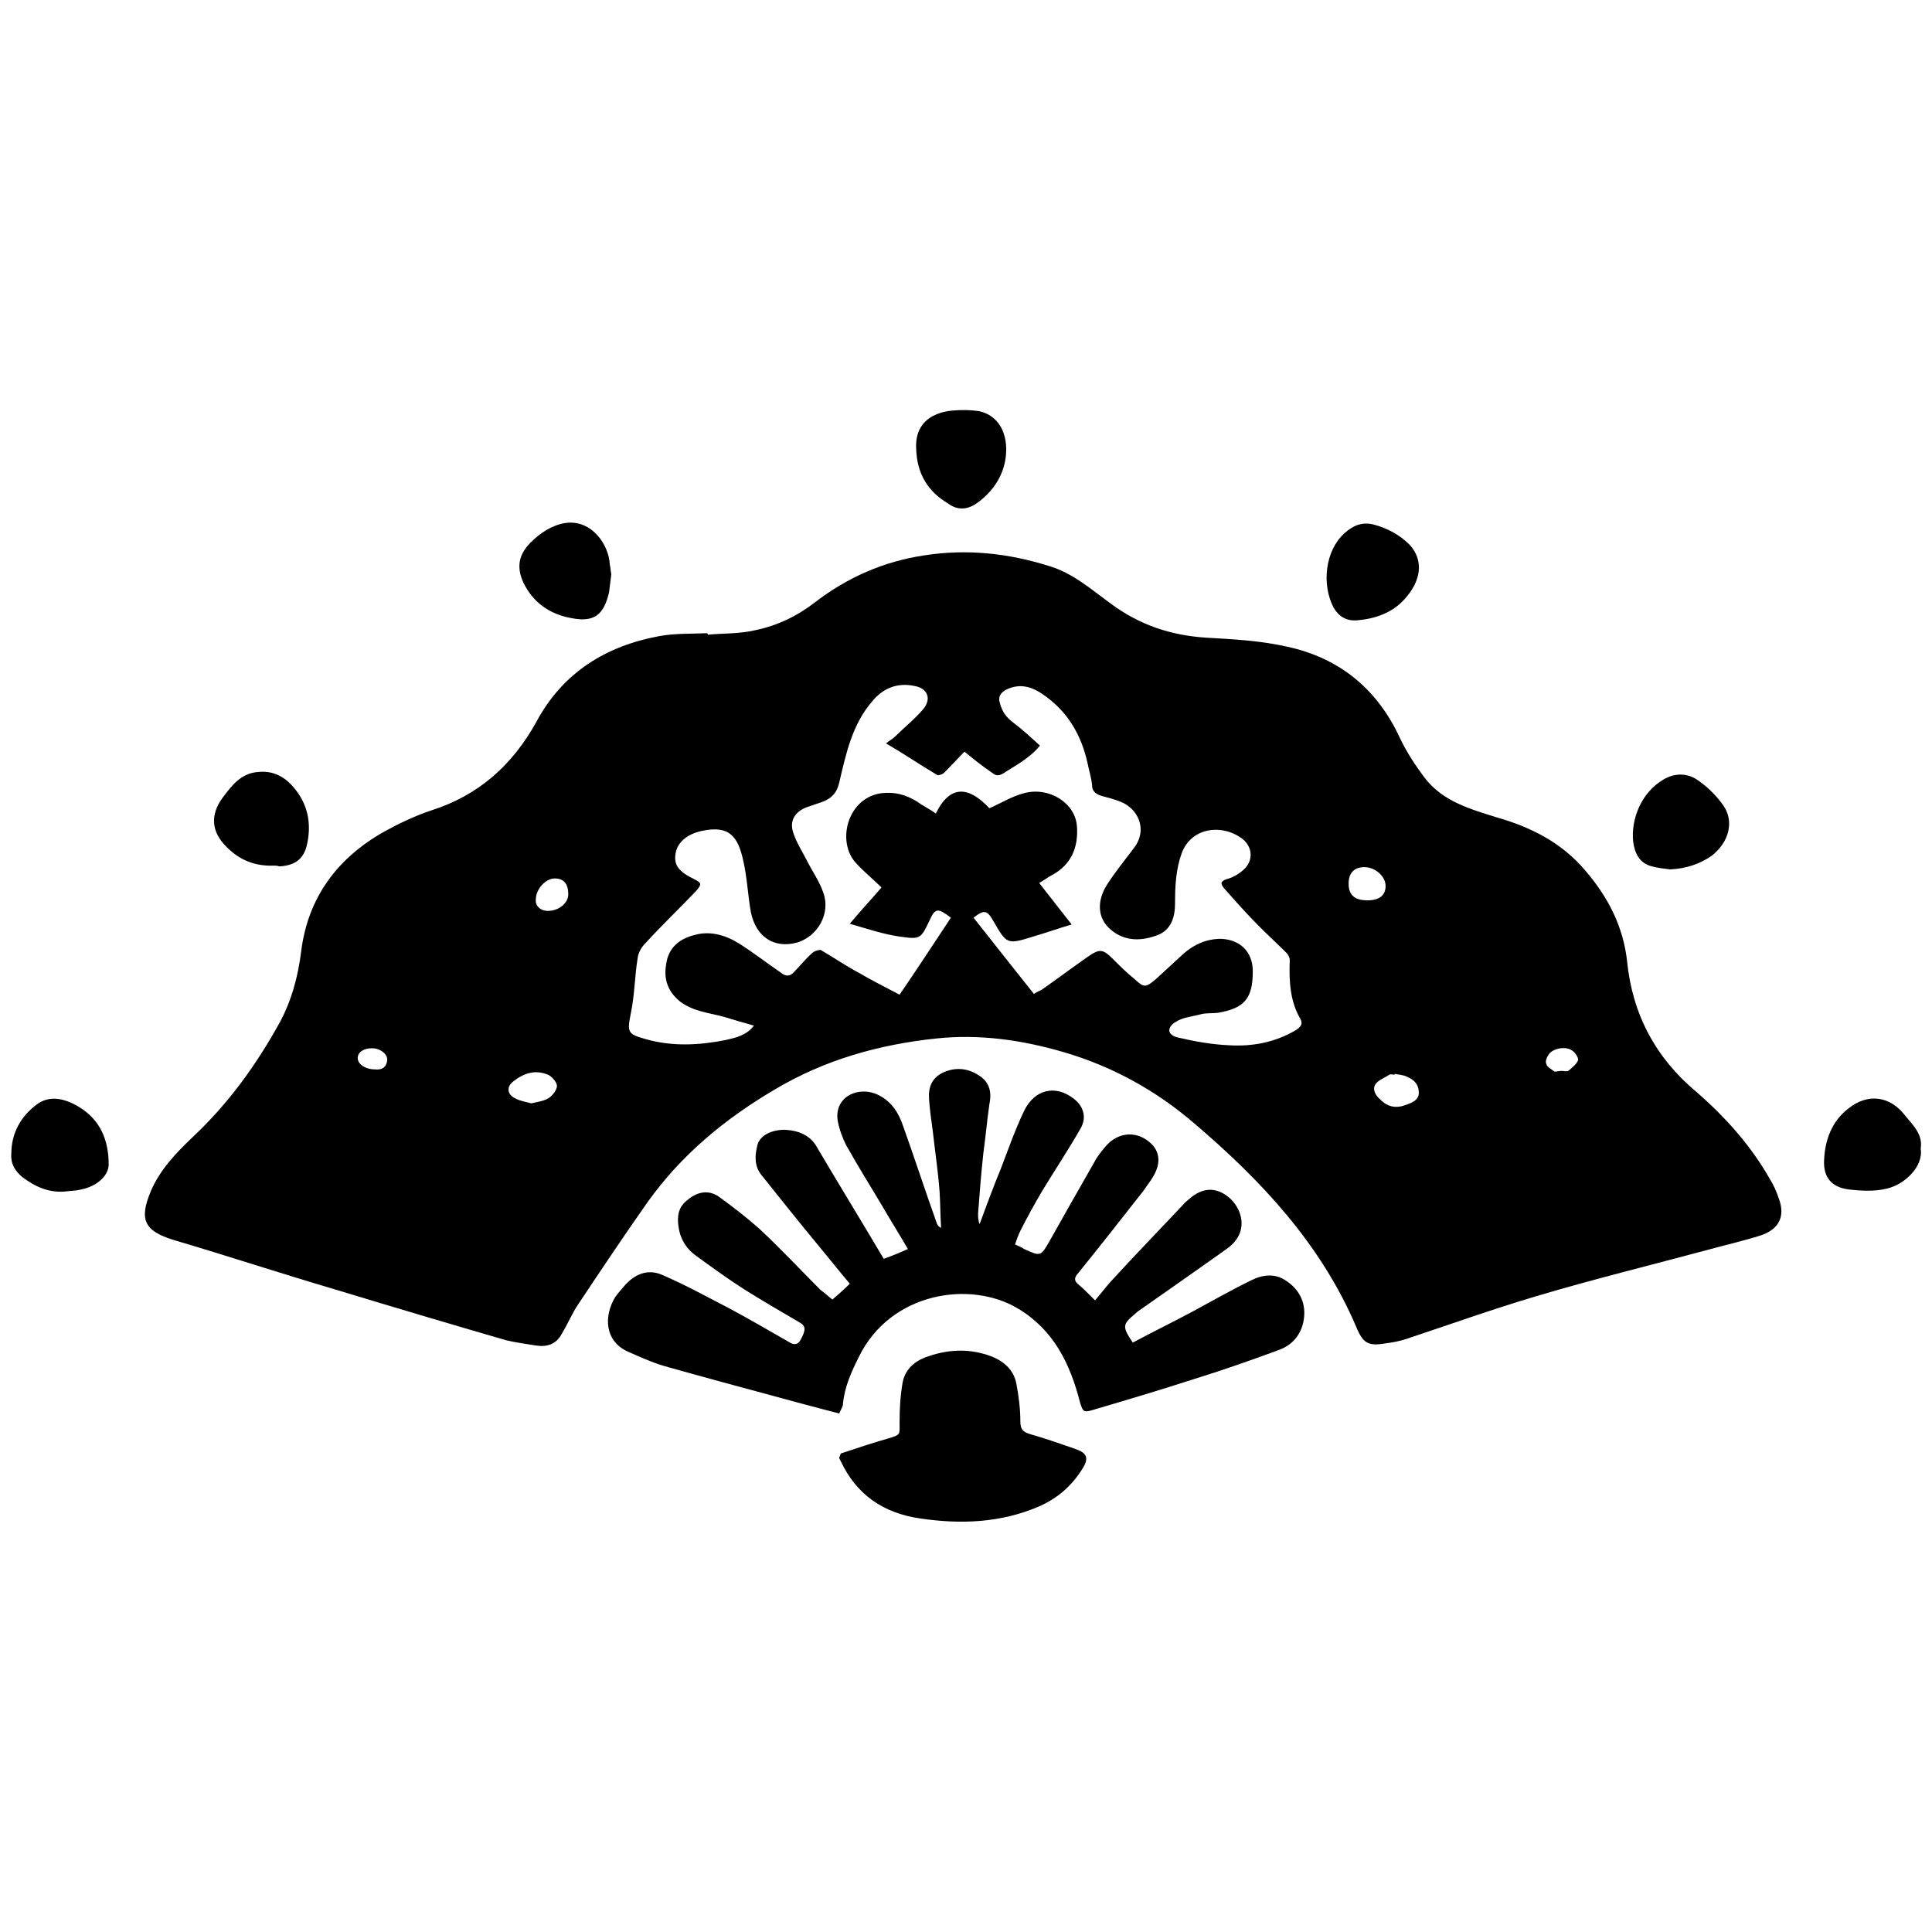 <?xml version="1.0" encoding="utf-8"?>
<!-- Generator: Adobe Illustrator 27.0.1, SVG Export Plug-In . SVG Version: 6.00 Build 0)  -->
<svg version="1.1" id="图层_1" xmlns="http://www.w3.org/2000/svg" xmlns:xlink="http://www.w3.org/1999/xlink" x="0px" y="0px"
	 viewBox="0 0 256 256" style="enable-background:new 0 0 256 256;" xml:space="preserve">
<g>
	<g>
		<path d="M93.8,84.1c2.1-0.2,4.2-0.1,6.3-0.6c2.9-0.6,5.6-1.9,7.9-3.7c4.3-3.3,9.1-5.4,14.4-6.2c5.7-0.9,11.2-0.3,16.6,1.4
			c3.1,0.9,5.6,3.1,8.2,5c3.8,2.8,7.9,4.2,12.7,4.5c3.6,0.2,7.2,0.4,10.7,1.2c6.9,1.5,11.9,5.6,14.9,12.1c0.9,1.9,2.1,3.7,3.3,5.3
			c2.4,3.1,6,4.1,9.5,5.2c4.6,1.3,8.7,3.4,11.8,7.1c3,3.5,5,7.4,5.5,12c0.7,7,3.8,12.8,9.2,17.3c3.8,3.3,7.2,7.1,9.7,11.5
			c0.5,0.8,0.9,1.7,1.2,2.6c0.9,2.4,0,4.1-2.4,4.9c-2.2,0.7-4.4,1.2-6.6,1.8c-7.8,2.1-15.6,4-23.3,6.3c-5.7,1.7-11.3,3.7-17,5.6
			c-0.9,0.3-1.9,0.5-2.8,0.6c-2.3,0.4-3,0-3.9-2.2c-4.7-11-12.6-19.4-21.4-26.9c-5.1-4.4-10.9-7.6-17.4-9.5
			c-5.5-1.6-11.1-2.4-16.8-1.8c-7.6,0.8-14.8,2.8-21.5,6.8c-6.6,3.9-12.3,8.6-16.8,14.9c-3.1,4.4-6.1,8.9-9.1,13.4
			c-0.9,1.3-1.5,2.8-2.3,4.1c-0.7,1.3-1.9,1.7-3.3,1.5c-1.3-0.2-2.7-0.4-4-0.7c-7.6-2.2-15.3-4.5-22.9-6.8
			c-7.1-2.1-14.1-4.4-21.2-6.5c-3.9-1.2-4.6-2.7-3-6.5c1.2-2.8,3.3-5,5.5-7.1c4.7-4.4,8.4-9.5,11.5-15.1c1.6-2.9,2.5-6.2,2.9-9.5
			c0.9-7.2,4.8-12.4,11-15.9c2-1.1,4.1-2.1,6.2-2.8c6.3-2,10.8-6,14-11.8c3.5-6.5,9.2-10,16.2-11.3c2.1-0.4,4.3-0.3,6.4-0.4
			C93.8,84,93.8,84.1,93.8,84.1z M127.8,99.6c-0.9,0.9-1.8,1.9-2.7,2.8c-0.2,0.2-0.8,0.4-0.9,0.3c-2.2-1.3-4.4-2.8-6.8-4.2
			c0.5-0.4,0.9-0.6,1.2-0.9c1.2-1.2,2.6-2.3,3.7-3.6c1.2-1.4,0.6-2.8-1.1-3.1c-2.3-0.5-4.2,0.3-5.6,2c-2.7,3.1-3.5,7-4.4,10.8
			c-0.3,1.3-0.9,2-2.1,2.5c-0.8,0.3-1.5,0.5-2.3,0.8c-1.5,0.6-2.2,1.8-1.7,3.3c0.4,1.3,1.2,2.5,1.8,3.7c0.7,1.4,1.7,2.8,2.2,4.3
			c1,2.8-0.8,5.8-3.5,6.6c-3,0.8-5.4-0.7-6.1-4c-0.4-2.2-0.5-4.6-1-6.8c-0.7-3.2-1.8-4.8-5.5-4c-1.9,0.4-3.3,1.5-3.5,3.1
			c-0.2,1.4,0.4,2.3,2.5,3.3c1,0.5,1,0.7,0.2,1.6c-2.2,2.3-4.5,4.5-6.7,6.9c-0.5,0.5-0.9,1.2-1,1.9c-0.4,2.4-0.4,4.9-0.9,7.3
			c-0.5,2.6-0.5,2.8,2,3.5c3.5,1,7.1,0.8,10.6,0.1c1.3-0.3,2.7-0.6,3.7-1.9c-1.4-0.4-2.8-0.8-4.1-1.2c-1.9-0.5-4-0.7-5.7-2
			c-1.7-1.4-2.2-3.1-1.8-5.1c0.3-2,1.7-3.2,3.7-3.7c2.1-0.6,4.1,0,5.9,1.1c1.9,1.2,3.7,2.6,5.6,3.9c0.6,0.5,1.2,0.5,1.7-0.1
			c0.8-0.8,1.5-1.7,2.4-2.5c0.3-0.3,1-0.5,1.2-0.4c1.7,1,3.3,2.1,5,3c1.7,1,3.5,1.9,5.4,2.9c2.4-3.5,4.6-6.9,6.8-10.2
			c-1.7-1.3-2.1-1.3-2.8,0.3c-1.2,2.5-1.2,2.6-4,2.2c-2.1-0.3-4.2-1-6.6-1.7c1.6-1.9,3-3.4,4.2-4.8c-1.3-1.3-2.6-2.3-3.6-3.5
			c-2.3-2.9-0.8-8.4,3.6-9c1.8-0.2,3.2,0.2,4.7,1.1c0.8,0.6,1.7,1,2.5,1.6c1.9-3.9,4.4-3.6,7.1-0.7c1.6-0.7,3-1.6,4.6-2
			c3.3-0.9,6.8,1.3,7,4.4c0.2,2.7-0.7,5-3.2,6.4c-0.6,0.3-1.1,0.7-1.8,1.1c1.5,1.9,2.8,3.6,4.3,5.5c-1.7,0.5-3.4,1.1-5.1,1.6
			c-3.5,1.1-3.5,1-5.3-2.1c-0.8-1.4-1.2-1.5-2.6-0.4c2.6,3.3,5.3,6.7,8,10.1c0.4-0.3,0.8-0.4,1.1-0.6c2-1.4,4-2.9,6-4.3
			c1.6-1.1,2-1.1,3.4,0.3c0.9,0.9,1.8,1.8,2.8,2.6c1.3,1.2,1.5,1.2,2.9,0c1.2-1.1,2.5-2.3,3.7-3.4c1.4-1.2,3-1.9,4.9-1.9
			c2.5,0.1,4.2,1.7,4.2,4.3c0,3.6-1.1,4.9-4.6,5.5c-0.8,0.1-1.6,0-2.3,0.2c-1.1,0.3-2.4,0.4-3.3,1c-1.3,0.8-1.1,1.8,0.4,2.1
			c2.1,0.5,4.4,0.9,6.6,1c3.2,0.2,6.2-0.4,8.9-2c0.6-0.4,1-0.8,0.6-1.5c-1.4-2.4-1.5-5.1-1.4-7.8c0-0.3-0.2-0.7-0.4-0.9
			c-1.2-1.2-2.5-2.4-3.7-3.6c-1.6-1.6-3.1-3.3-4.6-5c-0.5-0.6-0.5-0.9,0.3-1.2c0.8-0.2,1.5-0.6,2.1-1.1c1.4-1.1,1.5-2.9,0.2-4.1
			c-2.5-2.1-6.8-1.9-8.2,1.7c-0.8,2.2-0.9,4.4-0.9,6.7c0,1.8-0.5,3.5-2.3,4.2c-2.1,0.8-4.3,0.9-6.2-0.7c-1.8-1.5-1.9-3.8-0.5-6
			c1.1-1.7,2.4-3.3,3.6-4.9c1.8-2.4,0.5-5.2-1.9-6.1c-0.8-0.3-1.5-0.5-2.3-0.7c-0.7-0.2-1.4-0.5-1.4-1.5c-0.1-1-0.4-1.9-0.6-2.9
			c-0.8-3.6-2.5-6.6-5.5-8.8c-1.6-1.2-3.3-1.9-5.3-0.9c-0.7,0.4-1.1,0.9-0.8,1.8c0.3,1.1,0.8,1.8,1.7,2.5c1.2,0.9,2.4,2,3.6,3.1
			c-1.4,1.7-3.2,2.6-4.9,3.7c-0.5,0.3-0.9,0.3-1.3,0C130,101.4,128.9,100.5,127.8,99.6z M70.4,146.2c0.8-0.2,1.7-0.3,2.3-0.7
			c0.5-0.3,1.1-1.1,1.1-1.6c0-0.5-0.7-1.3-1.2-1.5c-1.7-0.7-3.2-0.2-4.6,0.9c-0.9,0.7-0.8,1.7,0.2,2.2
			C68.9,145.9,69.7,146,70.4,146.2z M184.8,142.3c0,0,0,0.1,0,0.1c-0.2,0-0.5-0.1-0.7,0c-0.6,0.4-1.4,0.7-1.8,1.2
			c-0.5,0.7-0.1,1.5,0.6,2.1c1,1,2.1,1.2,3.4,0.7c0.8-0.3,1.7-0.6,1.7-1.6c0-1.1-0.6-1.7-1.5-2.1
			C185.9,142.4,185.3,142.4,184.8,142.3z M178.7,117.1c0,1.5,0.8,2.2,2.5,2.2c1.6,0,2.4-0.7,2.4-1.9c0-1.3-1.4-2.5-2.8-2.5
			C179.4,114.9,178.7,115.7,178.7,117.1z M72.6,120.7c1.4,0,2.7-1,2.7-2.2c0-1.4-0.6-2.1-1.8-2.1c-1.2,0-2.5,1.4-2.5,2.8
			C70.9,120,71.6,120.7,72.6,120.7z M206.9,141.9C206.9,141.9,206.9,141.9,206.9,141.9c0.3,0,0.7,0.1,0.9,0c0.5-0.4,1.1-0.9,1.3-1.4
			c0.1-0.3-0.4-1.1-0.8-1.3c-0.8-0.6-2.4-0.3-3,0.4c-0.3,0.4-0.6,1-0.4,1.4c0.1,0.4,0.7,0.7,1.1,1
			C206.3,142,206.6,141.9,206.9,141.9z M49.7,141.7c0.8,0.1,1.5-0.2,1.6-1.2c0.1-0.8-0.9-1.6-2-1.6c-1.1,0-1.9,0.5-1.9,1.3
			C47.4,141,48.4,141.7,49.7,141.7z"/>
		<path d="M110.3,172.2c0.8-0.7,1.5-1.3,2.3-2.1c-1.6-1.9-3.1-3.8-4.6-5.6c-2.4-2.9-4.7-5.8-7.1-8.8c-0.9-1.1-0.9-2.4-0.6-3.7
			c0.2-1.4,1.7-2.3,3.7-2.3c1.8,0.1,3.4,0.7,4.3,2.4c2.9,4.9,5.9,9.8,8.8,14.7c1.1-0.4,2.1-0.8,3.2-1.3c-1.1-1.9-2.3-3.8-3.4-5.7
			c-1.6-2.7-3.3-5.4-4.8-8.1c-0.5-1-0.9-2.1-1.1-3.2c-0.5-3.2,2.8-4.7,5.4-3.4c1.8,0.9,2.7,2.4,3.3,4.2c1.5,4.2,2.9,8.5,4.4,12.7
			c0.1,0.3,0.2,0.5,0.6,0.7c-0.1-1.6-0.1-3.2-0.2-4.8c-0.2-2.7-0.6-5.3-0.9-8c-0.2-1.4-0.4-2.9-0.5-4.3c-0.1-1.6,0.4-2.8,1.9-3.5
			c1.8-0.8,3.5-0.5,5,0.6c1.2,0.9,1.4,2.2,1.1,3.6c-0.3,2.1-0.5,4.3-0.8,6.5c-0.3,2.7-0.5,5.4-0.7,8c0,0.4,0,0.9,0.2,1.4
			c0.9-2.4,1.8-4.9,2.8-7.3c1-2.6,1.9-5.2,3.1-7.7c1.4-2.9,4.2-3.5,6.6-1.6c1.3,1,1.7,2.5,0.9,3.9c-1.6,2.8-3.4,5.5-5.1,8.3
			c-1,1.7-2,3.5-2.9,5.3c-0.3,0.6-0.5,1.2-0.7,1.8c0.5,0.2,0.9,0.4,1.2,0.6c2.2,1,2.2,1,3.4-1.1c1.9-3.4,3.9-6.9,5.9-10.4
			c0.4-0.8,1-1.5,1.5-2.1c1.7-2,4.3-2.1,6.1-0.3c1,1,1.1,2.3,0.6,3.5c-0.4,1-1.1,1.8-1.7,2.7c-2.9,3.7-5.8,7.4-8.8,11.1
			c-0.4,0.5-0.3,0.9,0.2,1.3c0.6,0.5,1.2,1.1,2.2,2.1c0.7-0.8,1.3-1.6,2-2.4c3.2-3.5,6.5-6.9,9.7-10.3c0.3-0.4,0.8-0.7,1.1-1
			c1.8-1.4,3.6-1.2,5.2,0.3c1.6,1.6,1.9,3.9,0.6,5.5c-0.6,0.8-1.5,1.3-2.3,1.9c-3.4,2.4-6.8,4.8-10.1,7.1c-0.3,0.2-0.6,0.4-0.9,0.7
			c-1.7,1.4-1.7,1.7-0.3,3.8c2.6-1.4,5.3-2.7,7.9-4.1s5.2-2.9,7.9-4.2c1.4-0.7,3.1-0.9,4.5,0.1c1.7,1.1,2.6,2.8,2.4,4.8
			c-0.2,2.1-1.4,3.7-3.4,4.4c-3.8,1.4-7.5,2.7-11.4,3.9c-4.3,1.4-8.7,2.7-13.1,4c-1.3,0.4-1.4,0.3-1.8-1c-1.3-5.1-3.5-9.6-8.2-12.4
			c-6.3-3.8-16.9-2.2-21.1,6.4c-1,2-1.9,4-2.1,6.2c0,0.4-0.3,0.8-0.5,1.3c-2.6-0.7-5-1.3-7.5-2c-5.2-1.4-10.4-2.8-15.7-4.3
			c-1.7-0.5-3.2-1.2-4.8-1.9c-3.1-1.4-3.2-4.7-1.7-7.2c0.4-0.6,0.9-1.1,1.4-1.7c1.4-1.5,3.1-2.1,5-1.2c3,1.3,5.9,2.9,8.8,4.4
			c2.6,1.4,5.2,2.9,7.8,4.4c0.6,0.4,1.2,0.5,1.6-0.3c0.7-1.3,0.7-1.8-0.2-2.3c-2.4-1.4-4.8-2.8-7.2-4.3c-2.2-1.4-4.4-3-6.6-4.6
			c-1.2-0.9-2-2.2-2.2-3.8c-0.2-1.4,0-2.6,1.2-3.5c1.3-1.1,2.8-1.4,4.2-0.4c1.8,1.3,3.6,2.7,5.3,4.2c2.8,2.6,5.4,5.4,8.1,8.1
			C109.5,171.5,109.9,171.9,110.3,172.2z"/>
		<path d="M111.4,192.6c2.1-0.7,4.2-1.4,6.3-2c1.7-0.5,1.5-0.5,1.5-2.2c0-1.7,0.1-3.5,0.4-5.2c0.3-1.6,1.4-2.7,2.9-3.3
			c2.9-1.1,5.8-1.3,8.8-0.2c1.8,0.7,3.1,1.9,3.4,3.8c0.3,1.6,0.5,3.2,0.5,4.8c0,0.9,0.2,1.4,1.2,1.7c2.1,0.6,4.1,1.3,6.1,2
			c1.5,0.5,1.8,1.2,1,2.5c-1.4,2.3-3.3,4-5.8,5.1c-5.1,2.2-10.4,2.4-15.8,1.6c-4.8-0.7-8.4-3.1-10.5-7.6c-0.1-0.2-0.2-0.3-0.2-0.5
			C111.3,193,111.3,192.9,111.4,192.6z"/>
		<path d="M221.3,115.2c-0.8-0.1-1.7-0.2-2.4-0.4c-1.7-0.4-2.3-1.8-2.5-3.3c-0.3-3,1.1-6.5,4-8.2c1.5-0.9,3.2-0.9,4.6,0.1
			c1.3,0.9,2.5,2.1,3.4,3.4c1.4,2.1,0.7,4.8-1.6,6.6C225.2,114.5,223.4,115.1,221.3,115.2z"/>
		<path d="M36.3,114.7c-2.6,0.1-4.6-0.8-6.2-2.4c-2.1-2-2.3-4.3-0.6-6.6c1.2-1.6,2.4-3.2,4.6-3.4c2.6-0.3,4.3,1.1,5.6,3.1
			c1.2,1.9,1.5,4.1,1,6.4c-0.4,2-1.6,2.9-3.7,3C36.8,114.7,36.4,114.7,36.3,114.7z"/>
		<path d="M8.4,157.9C6.3,158,4.6,157.2,3,156c-1-0.8-1.6-1.8-1.5-3.1c0-2.7,1.2-4.9,3.3-6.5c1.8-1.4,3.9-0.8,5.7,0.3
			c2.8,1.7,3.9,4.4,3.9,7.6c0,1.5-1.6,2.9-3.6,3.3C10,157.8,9.2,157.8,8.4,157.9z"/>
		<path d="M254.5,152.2c0.4,2.4-2.2,4.8-4.5,5.3c-1.6,0.4-3.4,0.3-5.1,0.1c-2.2-0.3-3.3-1.6-3.2-3.8c0.1-2.7,1-5.2,3.2-6.9
			c2.6-2.1,5.6-1.7,7.6,1C253.6,149.2,254.8,150.4,254.5,152.2z"/>
		<path d="M179.8,82.2c-1.4,0.1-2.4-0.5-3.1-1.7c-1.6-3.1-1.1-7.5,1.4-9.8c1.1-1,2.3-1.6,3.9-1.2c1.9,0.5,3.5,1.4,4.8,2.7
			c1.9,2.1,1.5,4.8-0.7,7.2C184.5,81.2,182.2,82,179.8,82.2z"/>
		<path d="M121.4,59.5c-0.2-3.1,1.7-4.8,4.8-5.1c1.2-0.1,2.4-0.1,3.6,0.1c3,0.7,3.9,3.7,3.4,6.5c-0.4,2.3-1.8,4.3-3.8,5.7
			c-1.3,0.9-2.6,0.9-3.8,0C122.9,65.1,121.5,62.7,121.4,59.5z"/>
		<path d="M81,76.1c-0.1,0.8-0.2,1.6-0.3,2.4c-0.7,3-2,4-5,3.4c-2.8-0.5-5-2-6.3-4.6c-1-2.1-0.7-3.8,0.9-5.4
			c1.3-1.3,2.8-2.3,4.6-2.6c3.6-0.5,5.8,3,5.9,5.5C80.9,75.2,80.9,75.6,81,76.1C80.9,76.1,80.9,76.1,81,76.1z"/>
	</g>
</g>
</svg>
